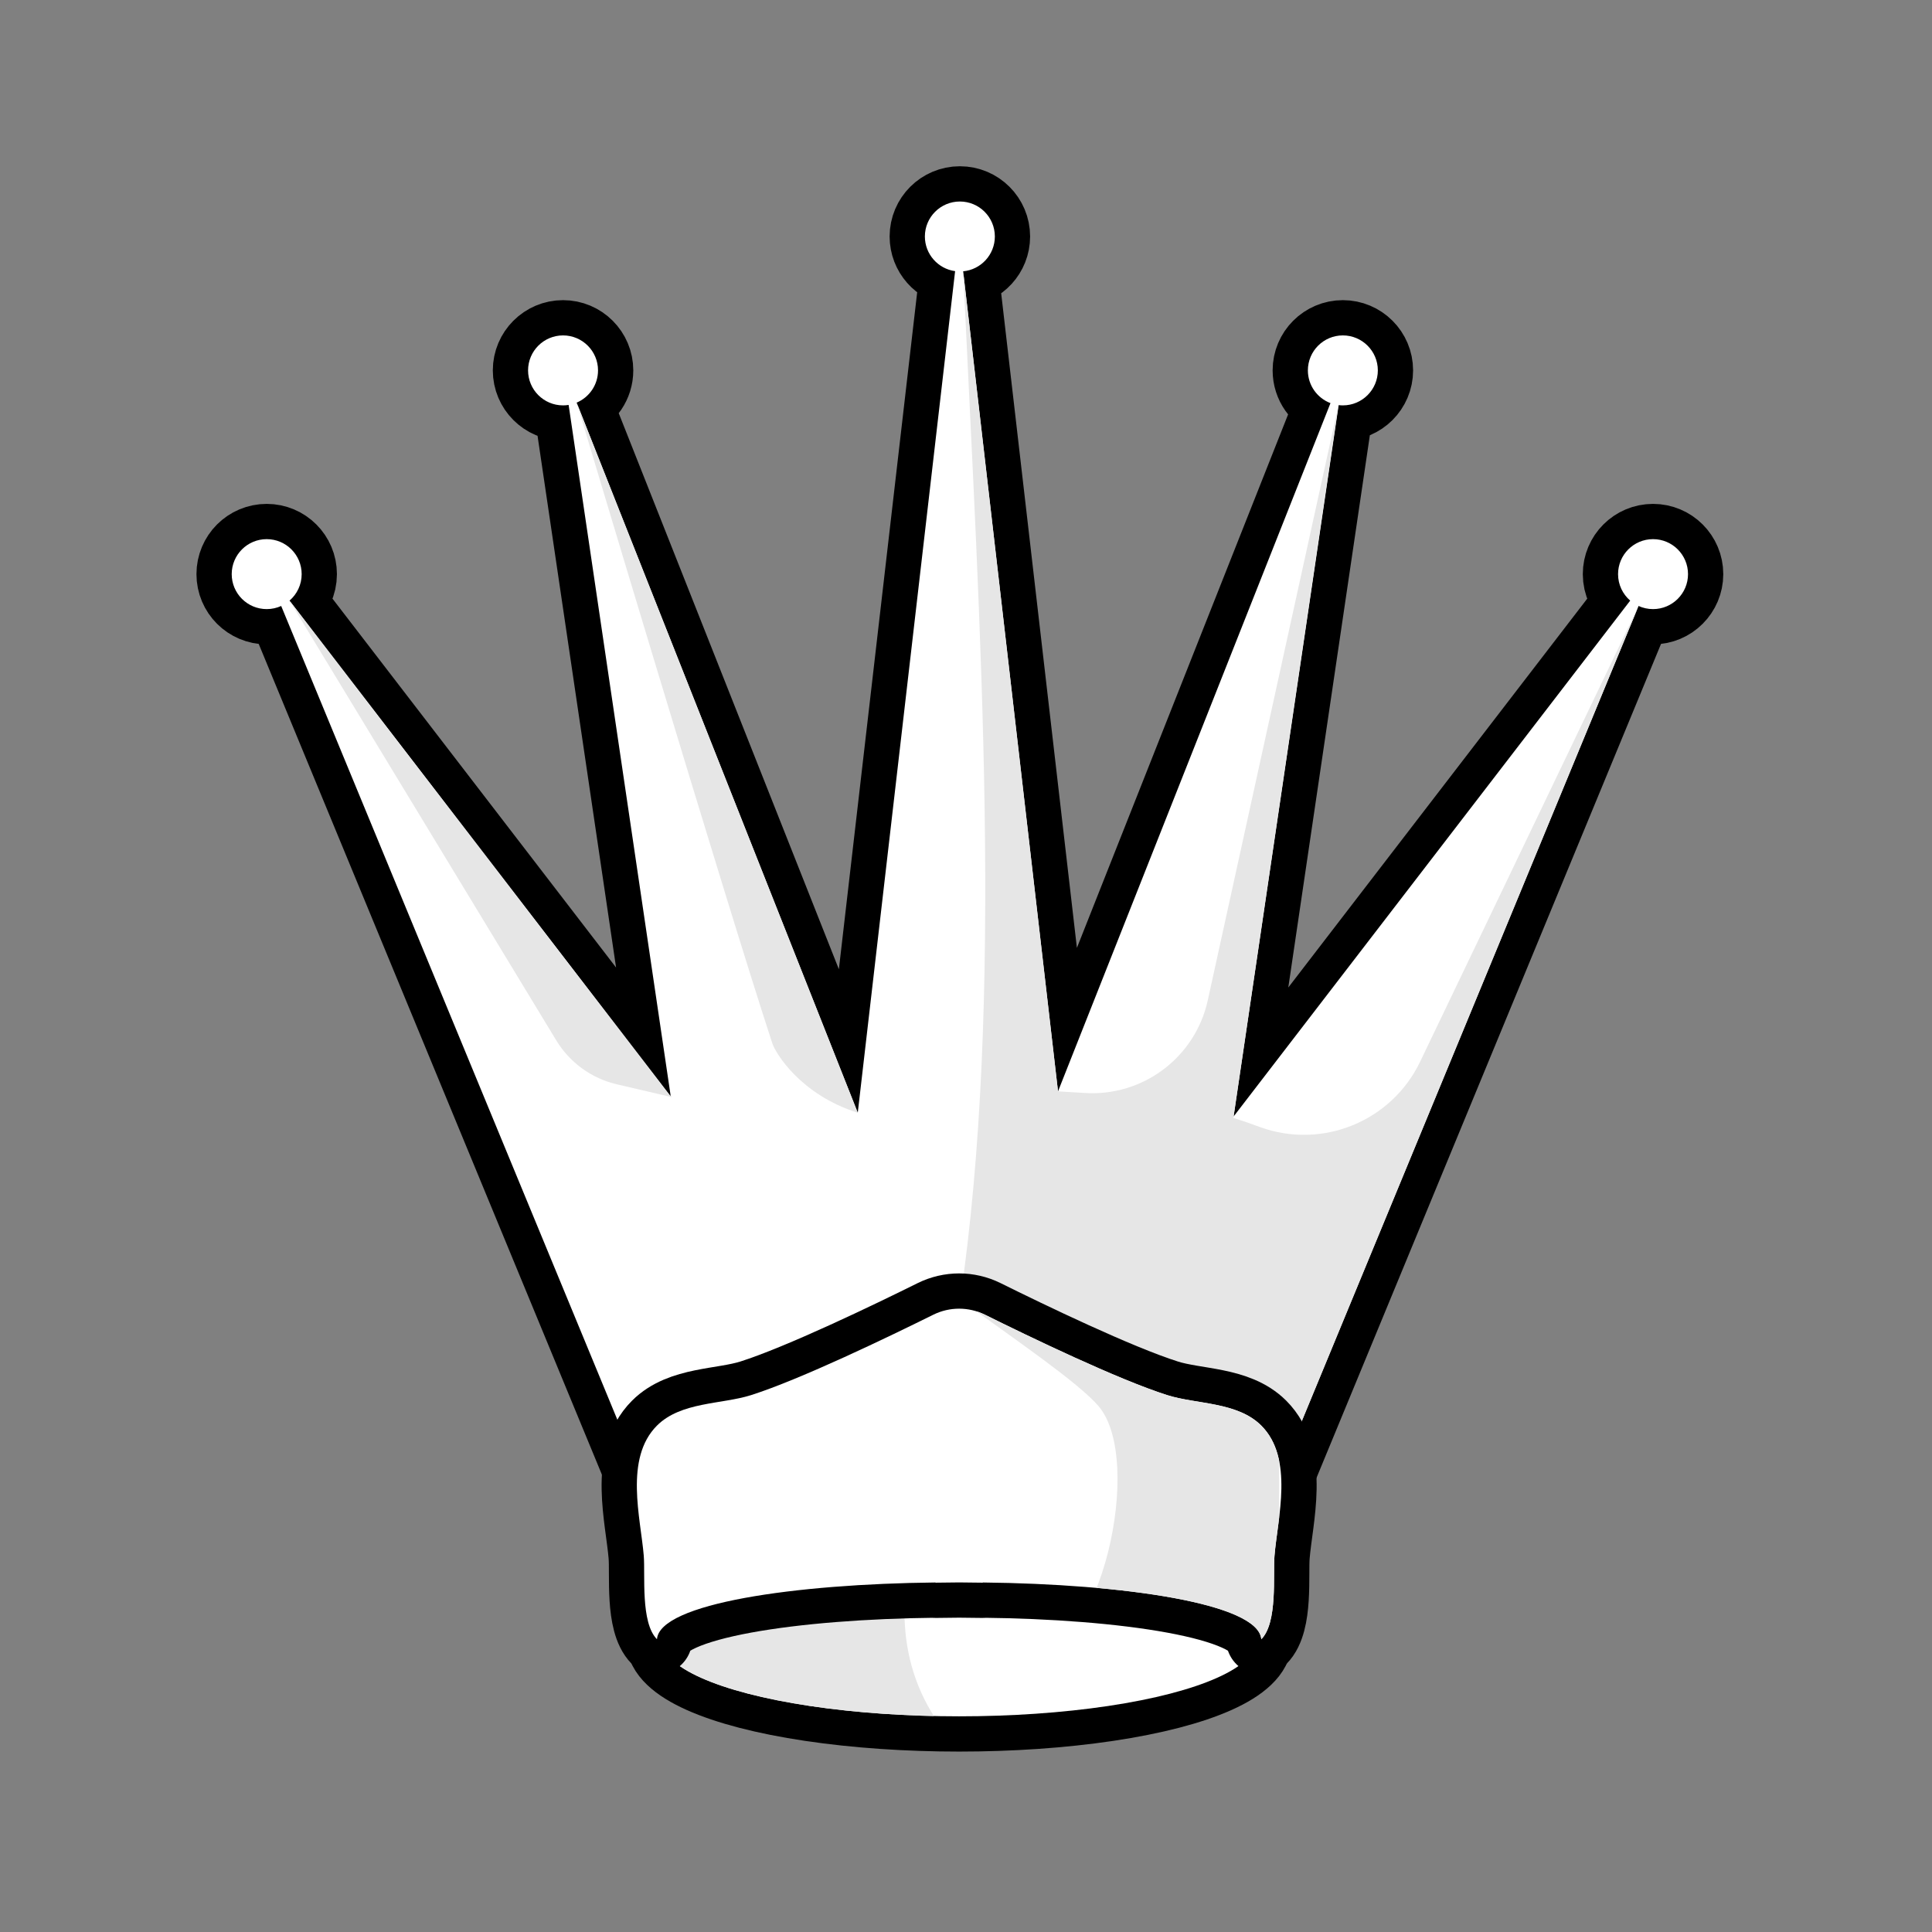 <?xml version="1.0" encoding="UTF-8" standalone="no"?><!DOCTYPE svg PUBLIC "-//W3C//DTD SVG 1.1//EN" "http://www.w3.org/Graphics/SVG/1.1/DTD/svg11.dtd"><svg width="100%" height="100%" viewBox="0 0 137 137" version="1.1" xmlns="http://www.w3.org/2000/svg" xmlns:xlink="http://www.w3.org/1999/xlink" xml:space="preserve" xmlns:serif="http://www.serif.com/" style="fill-rule:evenodd;clip-rule:evenodd;stroke-linejoin:round;stroke-miterlimit:1.5;"><rect x="0" y="0" width="137" height="137" fill="#808080" stroke="none"/><rect id="white-queen" x="0.067" y="0" width="135.995" height="135.995" style="fill:none;"/><g><ellipse cx="68.013" cy="116.24" rx="21.13" ry="5.466" style="fill:none;stroke:#000;stroke-width:5px;"/><ellipse cx="68.013" cy="116.24" rx="21.13" ry="5.466" style="fill:#fff;"/><clipPath id="_clip1"><ellipse cx="68.013" cy="116.24" rx="21.13" ry="5.466"/></clipPath><g clip-path="url(#_clip1)"><path d="M66.235,104.388l-20.289,0l0,17.319l20.289,0c-2.428,-3.838 -3.159,-9.027 0,-17.319Z" style="fill:#e6e6e6;"/></g><path d="M67.728,19.227c-1.21,-0.164 -2.144,-1.203 -2.144,-2.458c0,-1.369 1.112,-2.48 2.481,-2.48c1.369,0 2.481,1.111 2.481,2.48c0,1.291 -0.988,2.352 -2.248,2.47l6.727,58.151l19.321,-48.804c-0.937,-0.355 -1.603,-1.261 -1.603,-2.321c0,-1.369 1.111,-2.481 2.48,-2.481c1.369,0 2.481,1.112 2.481,2.481c0,1.369 -1.112,2.481 -2.481,2.481c-0.1,0 -0.2,-0.006 -0.297,-0.018l-7.45,50.443l28.123,-36.581c-0.528,-0.455 -0.861,-1.128 -0.861,-1.878c0,-1.369 1.111,-2.481 2.48,-2.481c1.369,0 2.481,1.112 2.481,2.481c0,1.369 -1.112,2.48 -2.481,2.48c-0.366,0 -0.714,-0.079 -1.027,-0.222l-25.326,61.304l-6.54,-3.775l-0.557,3.775l-16.143,-4.325l-16.143,4.325l-0.489,-3.307l-5.728,3.307l-25.326,-61.304c-0.313,0.143 -0.661,0.222 -1.027,0.222c-1.37,0 -2.481,-1.111 -2.481,-2.48c0,-1.369 1.111,-2.481 2.481,-2.481c1.369,0 2.48,1.112 2.48,2.481c0,0.75 -0.334,1.423 -0.861,1.878l27.033,35.163l-7.242,-49.039c-0.129,0.021 -0.261,0.032 -0.396,0.032c-1.369,0 -2.48,-1.112 -2.48,-2.481c0,-1.369 1.111,-2.481 2.48,-2.481c1.369,0 2.481,1.112 2.481,2.481c0,1.028 -0.626,1.91 -1.517,2.286l19.935,50.355l6.903,-59.679Zm0.245,75.975l-0.697,0l0.349,0.88l0.348,-0.88Z" style="fill:none;stroke:#000;stroke-width:5px;"/><path d="M67.728,19.227c-1.21,-0.164 -2.144,-1.203 -2.144,-2.458c0,-1.369 1.112,-2.48 2.481,-2.48c1.369,0 2.481,1.111 2.481,2.48c0,1.291 -0.988,2.352 -2.248,2.47l6.727,58.151l19.321,-48.804c-0.937,-0.355 -1.603,-1.261 -1.603,-2.321c0,-1.369 1.111,-2.481 2.48,-2.481c1.369,0 2.481,1.112 2.481,2.481c0,1.369 -1.112,2.481 -2.481,2.481c-0.1,0 -0.2,-0.006 -0.297,-0.018l-7.45,50.443l28.123,-36.581c-0.528,-0.455 -0.861,-1.128 -0.861,-1.878c0,-1.369 1.111,-2.481 2.48,-2.481c1.369,0 2.481,1.112 2.481,2.481c0,1.369 -1.112,2.48 -2.481,2.48c-0.366,0 -0.714,-0.079 -1.027,-0.222l-25.326,61.304l-6.54,-3.775l-0.557,3.775l-16.143,-4.325l-16.143,4.325l-0.489,-3.307l-5.728,3.307l-25.326,-61.304c-0.313,0.143 -0.661,0.222 -1.027,0.222c-1.37,0 -2.481,-1.111 -2.481,-2.48c0,-1.369 1.111,-2.481 2.481,-2.481c1.369,0 2.48,1.112 2.48,2.481c0,0.75 -0.334,1.423 -0.861,1.878l27.033,35.163l-7.242,-49.039c-0.129,0.021 -0.261,0.032 -0.396,0.032c-1.369,0 -2.48,-1.112 -2.48,-2.481c0,-1.369 1.111,-2.481 2.48,-2.481c1.369,0 2.481,1.112 2.481,2.481c0,1.028 -0.626,1.91 -1.517,2.286l19.935,50.355l6.903,-59.679Zm0.245,75.975l-0.697,0l0.349,0.88l0.348,-0.88Z" style="fill:#fff;"/><clipPath id="_clip2"><path d="M67.728,19.227c-1.21,-0.164 -2.144,-1.203 -2.144,-2.458c0,-1.369 1.112,-2.48 2.481,-2.48c1.369,0 2.481,1.111 2.481,2.48c0,1.291 -0.988,2.352 -2.248,2.47l6.727,58.151l19.321,-48.804c-0.937,-0.355 -1.603,-1.261 -1.603,-2.321c0,-1.369 1.111,-2.481 2.48,-2.481c1.369,0 2.481,1.112 2.481,2.481c0,1.369 -1.112,2.481 -2.481,2.481c-0.1,0 -0.2,-0.006 -0.297,-0.018l-7.45,50.443l28.123,-36.581c-0.528,-0.455 -0.861,-1.128 -0.861,-1.878c0,-1.369 1.111,-2.481 2.48,-2.481c1.369,0 2.481,1.112 2.481,2.481c0,1.369 -1.112,2.48 -2.481,2.48c-0.366,0 -0.714,-0.079 -1.027,-0.222l-25.326,61.304l-6.54,-3.775l-0.557,3.775l-16.143,-4.325l-16.143,4.325l-0.489,-3.307l-5.728,3.307l-25.326,-61.304c-0.313,0.143 -0.661,0.222 -1.027,0.222c-1.37,0 -2.481,-1.111 -2.481,-2.48c0,-1.369 1.111,-2.481 2.481,-2.481c1.369,0 2.48,1.112 2.48,2.481c0,0.75 -0.334,1.423 -0.861,1.878l27.033,35.163l-7.242,-49.039c-0.129,0.021 -0.261,0.032 -0.396,0.032c-1.369,0 -2.48,-1.112 -2.48,-2.481c0,-1.369 1.111,-2.481 2.48,-2.481c1.369,0 2.481,1.112 2.481,2.481c0,1.028 -0.626,1.91 -1.517,2.286l19.935,50.355l6.903,-59.679Zm0.245,75.975l-0.697,0l0.349,0.88l0.348,-0.88Z"/></clipPath><g clip-path="url(#_clip2)"><path d="M87.462,79.271c0.637,0.2 1.264,0.418 1.898,0.655c4.413,1.596 9.316,-0.411 11.343,-4.642c5.615,-11.703 15.488,-32.314 15.488,-32.314l-24.147,61.304l-23.979,-11.966c3.162,-21.374 1.443,-47.468 0.233,-73.069l6.727,58.151c0.641,0.033 1.254,0.07 1.841,0.11c4.149,0.293 7.886,-2.502 8.778,-6.565c3.045,-13.856 9.267,-42.204 9.267,-42.204l-7.449,50.54Z" style="fill:#e6e6e6;"/><path d="M59.811,22.503l-18.872,6.191c0,0 10.482,35.096 13.83,45.3c0.217,0.661 1.973,3.625 6.056,4.912c0.217,0.069 -1.014,-56.403 -1.014,-56.403Z" style="fill:#e6e6e6;"/><path d="M28.7,42.59l-8.169,0c0,0 14.212,23.431 18.916,31.187c0.954,1.573 2.502,2.695 4.294,3.113c1.835,0.428 3.896,0.909 3.896,0.909l-18.937,-35.209Z" style="fill:#e6e6e6;"/></g><path d="M66.191,93.223c1.149,-0.565 2.494,-0.565 3.643,0c3.108,1.541 9.439,4.599 12.946,5.71c2.062,0.654 4.964,0.463 6.66,2.158c2.328,2.328 1.155,6.562 0.936,9.227c-0.112,1.362 0.237,4.749 -0.936,5.922c-0.188,-2.542 -9.808,-3.922 -19.752,-4.024l0,0.014c-0.557,-0.01 -1.116,-0.017 -1.675,-0.019c-0.56,0.002 -1.119,0.009 -1.676,0.019l0,-0.014c-9.944,0.102 -19.564,1.482 -19.751,4.024c-1.173,-1.173 -0.824,-4.56 -0.936,-5.922c-0.22,-2.665 -1.393,-6.899 0.936,-9.227c1.695,-1.695 4.597,-1.504 6.66,-2.158c3.506,-1.111 9.837,-4.169 12.945,-5.71Z" style="fill:none;stroke:#000;stroke-width:5px;"/><path d="M66.191,93.223c1.149,-0.565 2.494,-0.565 3.643,0c3.108,1.541 9.439,4.599 12.946,5.71c2.062,0.654 4.964,0.463 6.66,2.158c2.328,2.328 1.155,6.562 0.936,9.227c-0.112,1.362 0.237,4.749 -0.936,5.922c-0.188,-2.542 -9.808,-3.922 -19.752,-4.024l0,0.014c-0.557,-0.01 -1.116,-0.017 -1.675,-0.019c-0.56,0.002 -1.119,0.009 -1.676,0.019l0,-0.014c-9.944,0.102 -19.564,1.482 -19.751,4.024c-1.173,-1.173 -0.824,-4.56 -0.936,-5.922c-0.22,-2.665 -1.393,-6.899 0.936,-9.227c1.695,-1.695 4.597,-1.504 6.66,-2.158c3.506,-1.111 9.837,-4.169 12.945,-5.71Z" style="fill:#fff;"/><clipPath id="_clip3"><path d="M66.191,93.223c1.149,-0.565 2.494,-0.565 3.643,0c3.108,1.541 9.439,4.599 12.946,5.71c2.062,0.654 4.964,0.463 6.66,2.158c2.328,2.328 1.155,6.562 0.936,9.227c-0.112,1.362 0.237,4.749 -0.936,5.922c-0.188,-2.542 -9.808,-3.922 -19.752,-4.024l0,0.014c-0.557,-0.01 -1.116,-0.017 -1.675,-0.019c-0.56,0.002 -1.119,0.009 -1.676,0.019l0,-0.014c-9.944,0.102 -19.564,1.482 -19.751,4.024c-1.173,-1.173 -0.824,-4.56 -0.936,-5.922c-0.22,-2.665 -1.393,-6.899 0.936,-9.227c1.695,-1.695 4.597,-1.504 6.66,-2.158c3.506,-1.111 9.837,-4.169 12.945,-5.71Z"/></clipPath><g clip-path="url(#_clip3)"><path d="M90.704,92.465l-22.066,0.085c3.373,2.463 7.873,5.523 9.273,7.174c3.248,3.832 0.151,17.781 -4.873,17.781l17.666,0l0,-25.04Z" style="fill:#e6e6e6;"/></g></g></svg>
